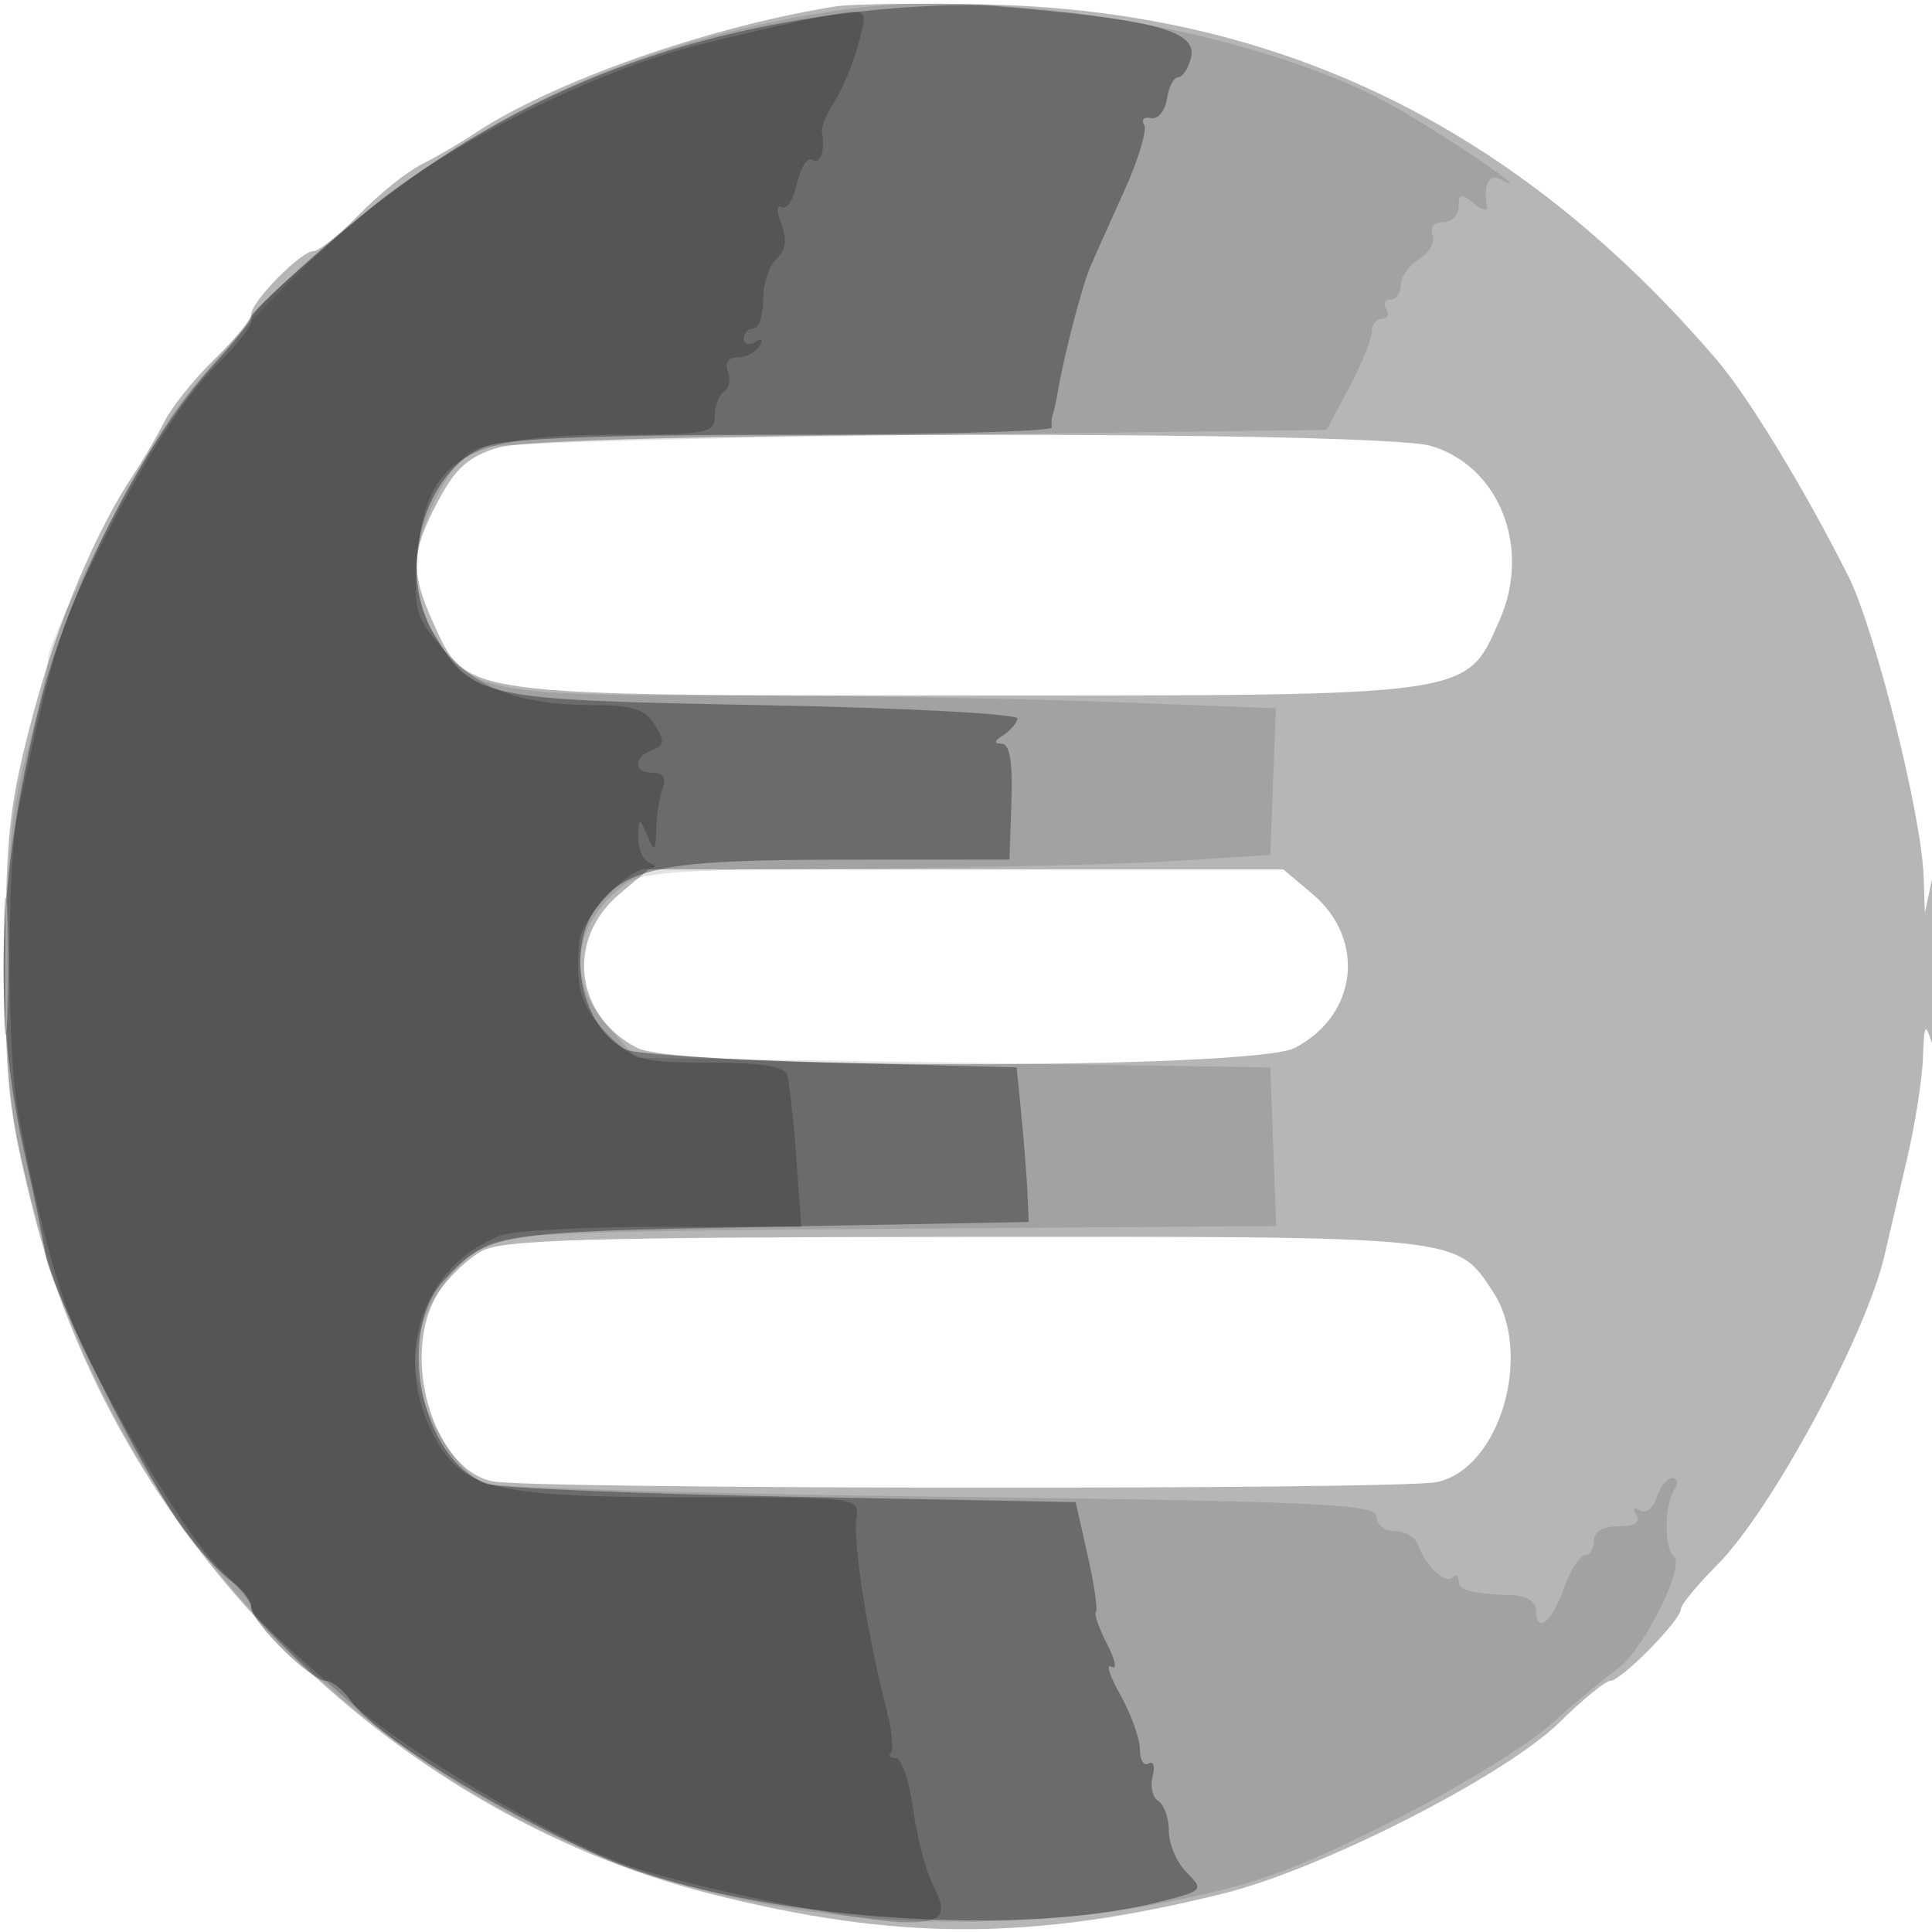 <svg xmlns="http://www.w3.org/2000/svg" width="200" height="200" fill="#000000"><path fill-opacity=".286" fill-rule="evenodd" d="M86.5.664C73.352 2.747 57.062 8.495 49 13.897c-1.375.921-3.77 2.315-5.322 3.096s-4.477 3.128-6.5 5.214c-2.023 2.085-4.156 3.792-4.741 3.792-1.294.001-6.437 5.238-6.438 6.556 0 .52-1.707 2.6-3.792 4.623s-4.432 4.948-5.214 6.5c-.781 1.552-2.175 3.947-3.096 5.322C9.883 54.991 6 64.247 3.41 74 .992 83.102.613 86.431.561 99c-.054 12.71.291 15.917 2.786 25.976 8.465 34.122 36.573 62.562 70.256 71.086 19.291 4.882 33.317 4.865 53.117-.066 10.194-2.538 29.158-12.214 34.757-17.735 2.377-2.343 4.729-4.261 5.227-4.261 1.113 0 7.296-6.283 7.296-7.415 0-.451 1.689-2.509 3.753-4.573 5.558-5.559 15.383-23.717 17.32-32.012l2.337-10c.836-3.575 1.58-8.3 1.655-10.5.117-3.499.235-3.687.935-1.5.496 1.55.788-1.872.769-9-.021-7.502-.288-10.283-.769-8l-.737 3.5-.131-3.822c-.219-6.349-5.05-25.58-7.8-31.049-4.518-8.986-10.366-18.592-13.649-22.419C156.966 13.059 132.369 1.115 102 .459 95.125.31 88.15.403 86.5.664M51.575 46.338c-3.099.935-4.415 2.109-6.25 5.58-2.791 5.277-2.86 7.308-.43 12.658C48.313 72.1 47.569 72 100 72c52.828 0 51.716.157 55.236-7.8 3.308-7.48-.004-15.915-7.082-18.036-5.471-1.639-91.081-1.485-96.579.174M.378 100c0 6.325.163 8.912.361 5.75s.198-8.338 0-11.5-.361-.575-.361 5.75m63.772-7.473c-5.589 4.703-4.691 12.591 1.817 15.956 4.348 2.249 63.718 2.249 68.066 0 6.508-3.365 7.406-11.253 1.817-15.956L132.847 90H67.153zm-14.257 36.97c-1.433.779-3.431 2.674-4.44 4.21-4.128 6.289-.709 18.392 5.548 19.643 4.11.822 93.775.893 97.721.077 6.541-1.352 10.057-13.272 5.82-19.728-3.782-5.762-3.211-5.703-54.742-5.659-38.861.033-47.765.293-49.907 1.457"/><path fill-opacity=".11" fill-rule="evenodd" d="M87.468.977C64.67 4.205 46.016 13.287 30.333 28.793c-5.189 5.13-10.928 11.663-12.751 14.518-4.676 7.316-12.578 22.882-12.58 24.779-.001.875-.964 5.15-2.14 9.5C1.149 83.927.719 88.383.697 100c-.024 13.103.273 15.626 3.083 26.183 8.866 33.307 36.043 60.708 68.876 69.444 14.481 3.853 32.069 4.377 47.412 1.413 9.532-1.842 13.452-3.217 23.588-8.278 6.686-3.338 14.23-7.912 16.765-10.165 2.535-2.254 5.709-4.892 7.055-5.864 2.665-1.925 7.044-10.735 5.796-11.66-1.015-.754-.991-5.234.037-6.823.455-.704.376-1.25-.183-1.25-.545 0-1.279.907-1.631 2.015-.351 1.108-1.126 1.713-1.722 1.345-.645-.399-.794-.202-.368.485.468.758-.166 1.155-1.846 1.155-1.608 0-2.559.557-2.559 1.5 0 .825-.421 1.5-.935 1.5-.515 0-1.505 1.575-2.201 3.5-1.275 3.524-2.864 4.693-2.864 2.106 0-.767-1.012-1.424-2.25-1.461-4.353-.129-5.75-.488-5.75-1.478 0-.55-.279-.722-.619-.381-.741.74-2.862-1.23-3.552-3.3-.271-.812-1.355-1.479-2.408-1.482-1.054-.002-1.917-.679-1.918-1.504-.003-1.303-5.921-1.574-45.003-2.062-24.75-.308-46.026-.927-47.281-1.374-3.046-1.086-7.22-8.405-7.215-12.652.004-4.105 2.89-9.141 6.652-11.608 2.516-1.649 6.172-1.829 42.605-2.097l39.853-.294-.307-8.206-.307-8.207-32.833-.5-32.834-.5-2.916-3.266c-4.225-4.73-3.665-10.319 1.45-14.462 1.867-1.512 4.937-1.745 24.633-1.867 12.375-.077 27-.425 32.5-.772l10-.633.289-7.591.289-7.591-17.289-.656c-9.509-.361-27.324-.657-39.589-.659-24.723-.003-26.644-.404-30.24-6.302-1.074-1.76-1.954-4.727-1.956-6.591-.005-4.387 3.673-11.726 6.383-12.736 1.162-.433 21.427-1.032 45.033-1.331l42.92-.543 2.33-4.407c1.282-2.424 2.33-5.012 2.33-5.75S142.477 33 143.059 33s.781-.45.441-1-.141-1 .441-1S145 30.329 145 29.508c0-.82.855-2.025 1.9-2.678 1.045-.652 1.672-1.781 1.393-2.508-.291-.758.179-1.322 1.1-1.322A1.62 1.62 0 0 0 151 21.378c0-1.355.257-1.41 1.556-.331.856.71 1.478.878 1.382.372-.421-2.213.157-3.488 1.312-2.891 4.092 2.114-4.959-4.102-10.87-7.465C130.846 3.362 104.098-1.378 87.468.977"/><path fill-opacity=".34" fill-rule="evenodd" d="M90.985.991c-22.42 2.184-40.315 9.76-56.848 24.071C29.662 28.936 26 32.419 26 32.803s-1.782 2.648-3.96 5.03C14.943 45.597 7.055 61.063 4.103 73-.37 91.091-.792 104.932 2.671 120c.822 3.575 1.735 7.995 2.029 9.823.619 3.836 10.171 22.841 14.346 28.539 1.556 2.124 3.757 4.512 4.892 5.307 1.134.794 2.062 2.006 2.062 2.692 0 1.545 6.175 7.639 7.741 7.639.63 0 1.807.945 2.616 2.099 2.44 3.484 14.157 10.799 25.625 15.997 13.879 6.291 42.182 8.69 57.628 4.884 4.983-1.228 5.064-1.306 3.25-3.12-1.023-1.023-1.86-2.958-1.86-4.301s-.489-2.743-1.087-3.113c-.598-.369-.865-1.522-.593-2.56.271-1.039.085-1.637-.413-1.328-.499.308-.907-.353-.907-1.469 0-1.115-.911-3.65-2.025-5.633-1.113-1.982-1.526-3.297-.917-2.92.609.376.413-.658-.436-2.299-.848-1.641-1.374-3.153-1.168-3.36s-.183-2.852-.864-5.877l-1.239-5.5-29.425-.558c-16.185-.306-30.382-.907-31.55-1.333-6.773-2.475-9.502-15.641-4.376-21.12 4.554-4.868 5.138-4.964 33.5-5.489l27-.5-.135-3c-.074-1.65-.356-5.25-.627-8l-.493-5-19.372-.507c-10.655-.28-20.134-.88-21.063-1.334-4.543-2.222-6.271-10.128-3.179-14.542 3.029-4.325 6.979-5.116 25.587-5.126l17.282-.009.203-5.991c.139-4.107-.175-5.996-1-6.006-.837-.011-.796-.273.132-.862.735-.466 1.41-1.246 1.5-1.735S93.577 73.275 78.953 73c-29.329-.552-29.963-.689-33.997-7.304-4.023-6.599-1.071-17.168 5.454-19.527C52.582 45.383 62.717 45 81.321 45c15.223 0 27.626-.337 27.561-.75s-.028-.975.083-1.25.358-1.4.548-2.5c.683-3.943 2.539-11.037 3.401-13 .484-1.1 2.059-4.617 3.501-7.816s2.355-6.247 2.029-6.775c-.326-.527-.007-.835.708-.684s1.455-.737 1.644-1.975.709-2.25 1.157-2.25 1.044-.881 1.326-1.957c.754-2.885-3.728-4.062-20.779-5.457-2.2-.18-7.382.003-11.515.405"/><path fill-opacity=".205" fill-rule="evenodd" d="M85 1.713c-1.375.243-6.966 1.534-12.425 2.87-10.908 2.671-26.809 10.604-34.553 17.241C27.721 30.654 26 32.291 26 33.265c0 .568-1.554 2.543-3.454 4.388q-5.515 5.355-13.415 21.422C6.222 64.99 5.059 68.983 1.867 84c-1.213 5.705-1.168 25.163.072 31.601C4.245 127.57 6.323 134.889 8.867 140c4.98 10.005 11.066 19.767 14.121 22.651 1.657 1.563 3.012 3.203 3.012 3.644 0 .824 1.194 1.981 10.005 9.705 5.912 5.182 19.973 13.599 27.995 16.758C69.634 194.977 88.894 199 93.884 199c3.746 0 4.282-.773 2.693-3.877-.738-1.443-1.662-4.986-2.054-7.873S93.33 182 92.739 182c-.59 0-.825-.248-.522-.55s.125-2.215-.394-4.25c-2.058-8.073-3.548-17.534-3.16-20.074.32-2.098.098-2.126-16.803-2.126-20.416 0-23.794-.759-26.746-6.01-4.619-8.22-1.541-17.912 6.701-21.096 1.273-.492 8.799-.894 16.723-.894h14.408l-.528-7.25c-.291-3.988-.714-7.812-.942-8.5-.282-.854-2.822-1.25-8.022-1.25-7.075 0-7.812-.205-10.531-2.923-2.758-2.758-3.422-4.913-2.951-9.577.249-2.471 4.845-7.472 6.965-7.579 1.031-.052 1.138-.251.313-.583-.687-.278-1.218-1.48-1.18-2.671.068-2.098.098-2.104.93-.167.77 1.791.867 1.721.93-.668.038-1.468.343-3.38.677-4.25.398-1.038.055-1.582-1-1.582-2.038 0-2.095-1.599-.084-2.37 1.268-.487 1.311-.923.259-2.607-.994-1.592-2.331-2.024-6.273-2.029-7.562-.008-11.973-1.62-15.535-5.677-2.938-3.346-3.159-4.082-2.784-9.271C43.952 47.52 47.937 45 63.821 45 73.23 45 74 44.853 74 43.059c0-1.068.43-2.207.956-2.532s.703-1.252.393-2.059c-.345-.901.035-1.468.985-1.468.851 0 1.869-.52 2.261-1.155.443-.715.275-.883-.44-.44-.635.392-1.155.236-1.155-.346S77.45 34 78 34s1-1.332 1-2.961.621-3.54 1.38-4.249c.966-.903 1.117-1.982.503-3.597-.525-1.382-.51-2.08.039-1.741.503.311 1.213-.792 1.578-2.452s1.076-2.762 1.581-2.45c.858.53 1.359-.933.999-2.916-.087-.477.491-1.856 1.283-3.066.793-1.209 1.899-3.857 2.458-5.883C89.902.772 89.983.835 85 1.713"/></svg>